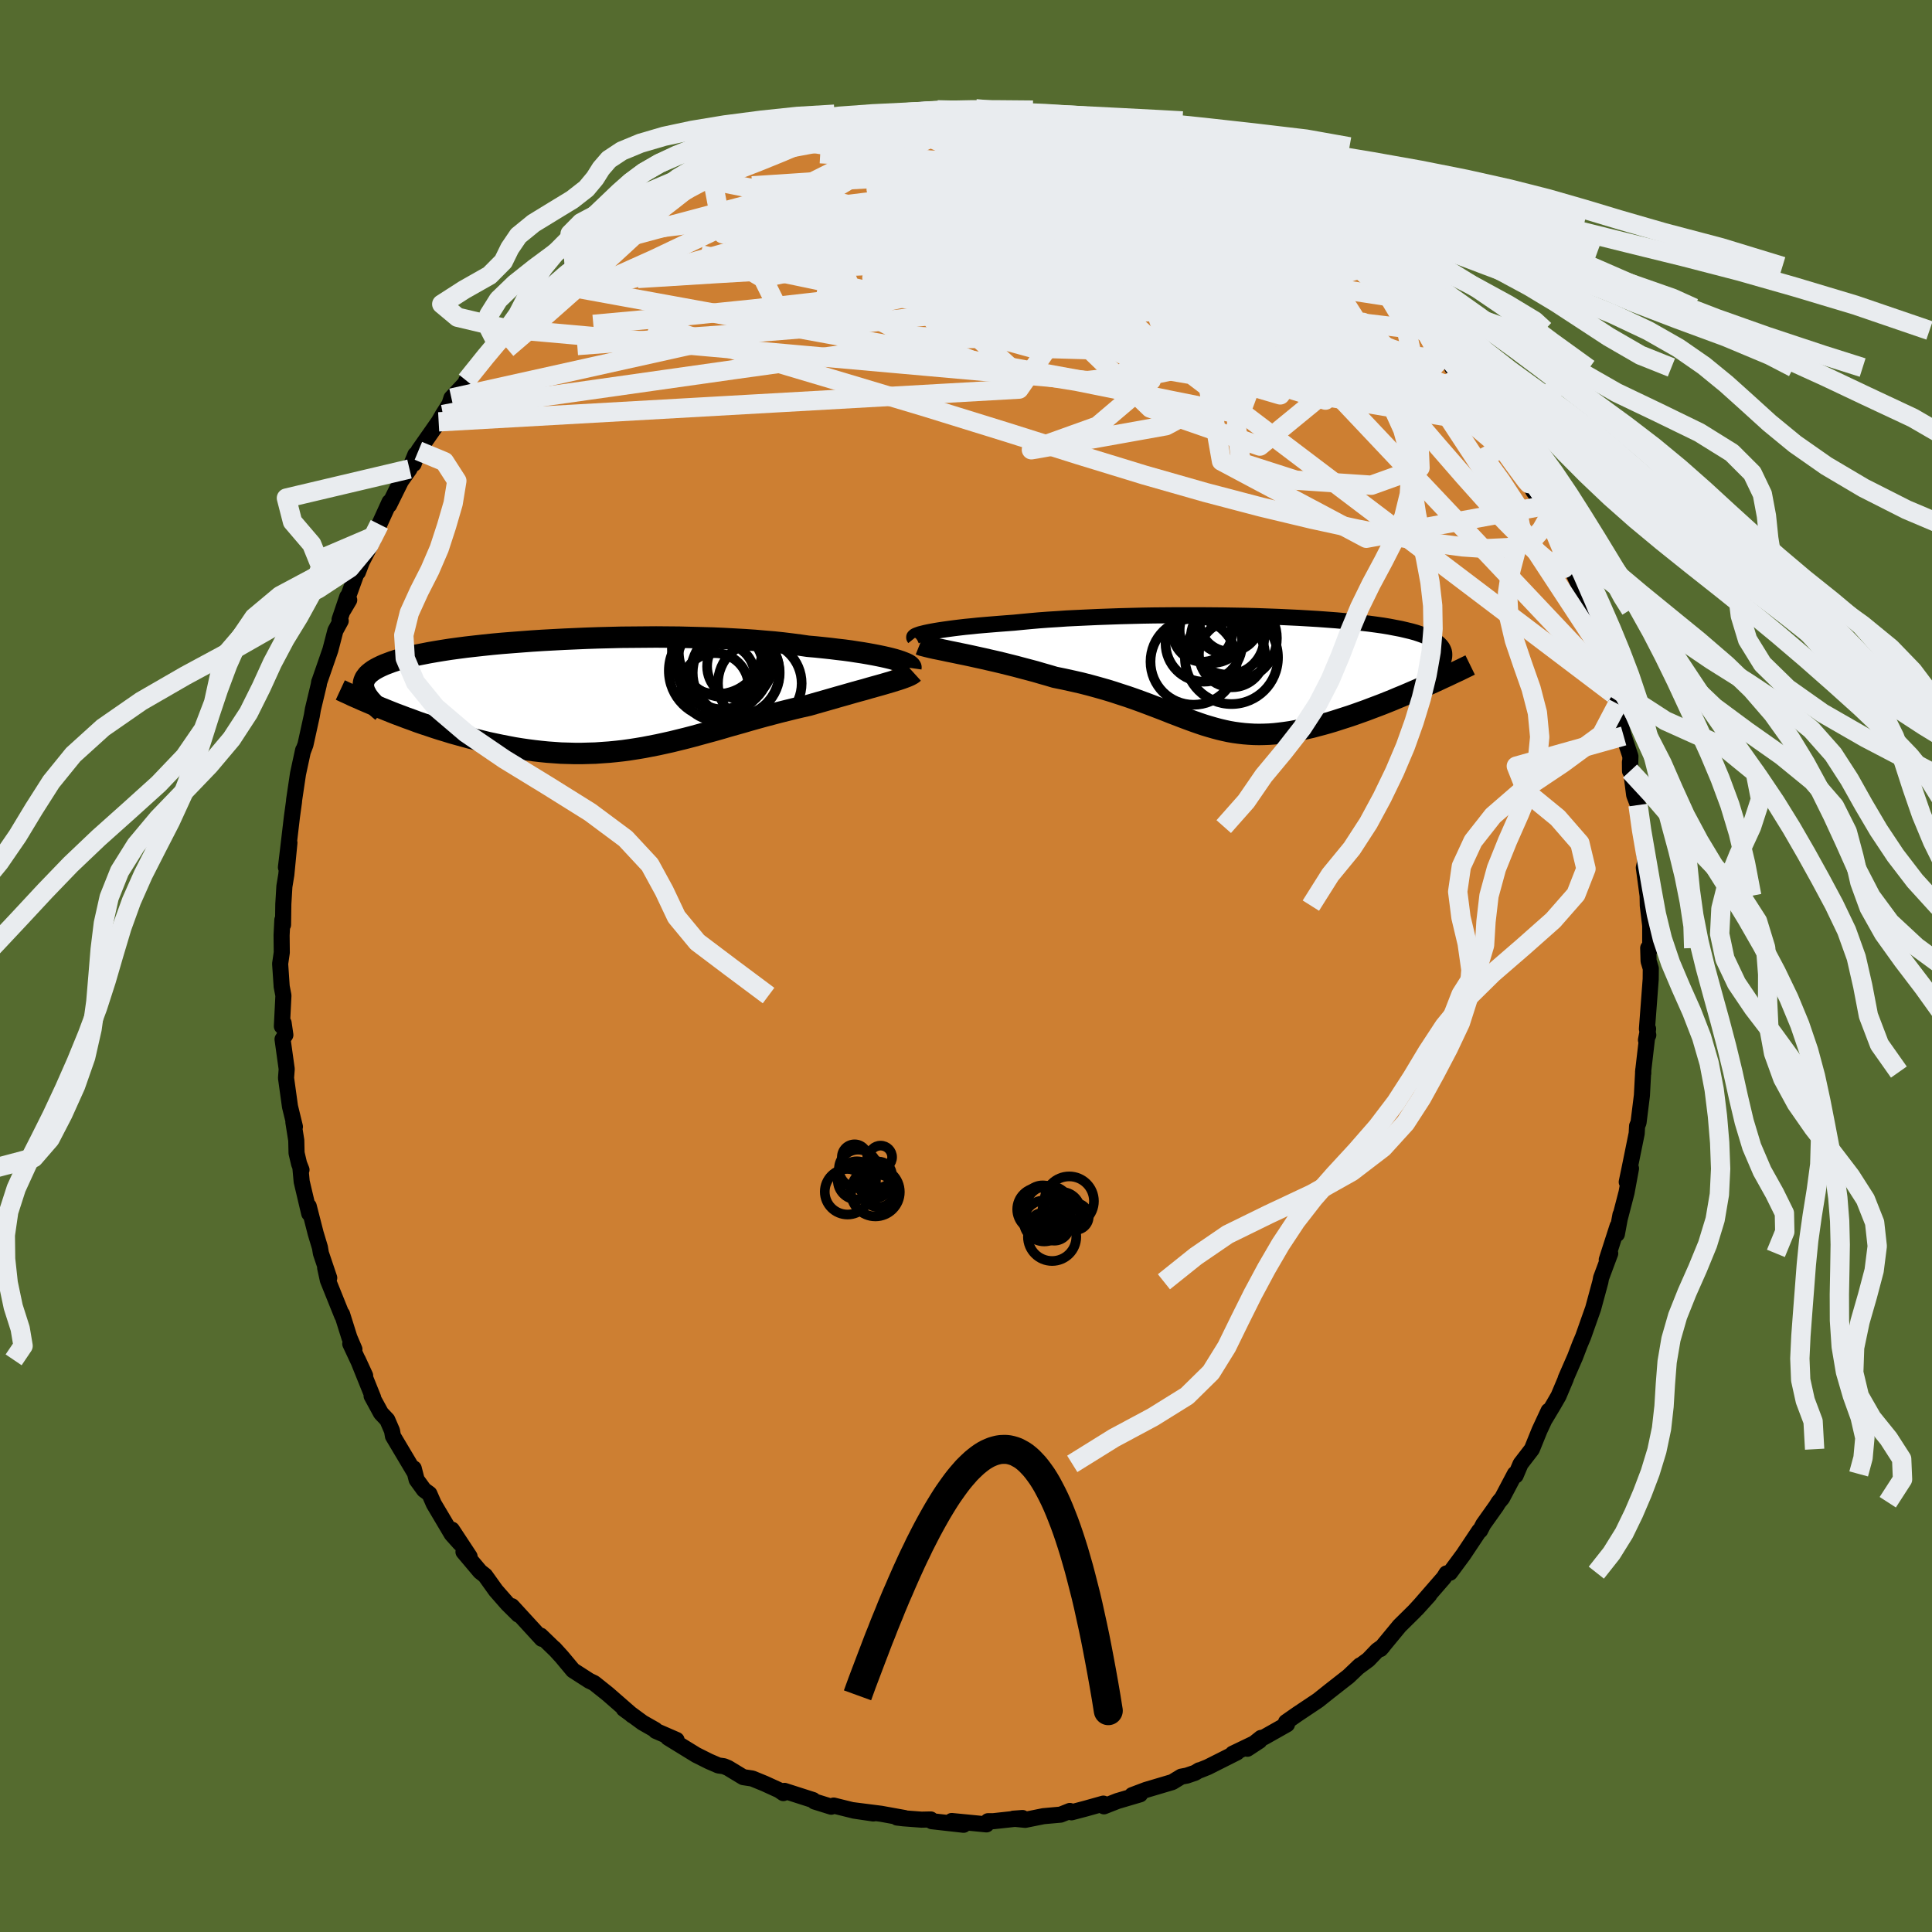 <svg xmlns="http://www.w3.org/2000/svg" width="500" height="500" viewBox="-100 -100 200 200"><defs><clipPath id="c"><path d="m31.95-3.67-.37-.1-.41-.1-.44-.1-.48-.1-.51-.1-.55-.1-.58-.1-.6-.09-.64-.1-.67-.09-.7-.08-.73-.09-.75-.08-.78-.08-.8-.07-.82-.12-.85-.11-.9-.11-.94-.1-.97-.08-1.02-.09-1.04-.07-1.07-.06-1.1-.06-1.13-.05-1.14-.03-1.17-.03-1.17-.03L8.43-6l-1.2-.01-1.2.01-1.2.01-1.21.01-1.2.03-1.19.03-1.18.04-1.17.05-1.15.05-1.13.06-1.12.06-1.09.07-1.06.08-1.04.08-1.01.08-.98.09-.95.1-.91.1-.88.1-.84.11-.81.11-.77.12-.73.12-.69.12-.66.13-.62.12-.58.13-.54.14-.51.13-.47.14-.43.14-.4.15-.37.14-.34.15-.31.15-.28.15-.25.15-.22.16-.2.16-.17.16-.13.17-.12.16-.08.17-.07.18-.03.17-.02.18.01.18.04.19.05.18.08.19 2.16 1.85.52.21.53.21.54.2.55.21.56.2.56.21.58.2.58.19.59.2.59.19.6.18.61.19.61.17.62.17.62.17.64.16.64.16.65.16.66.14.67.14.67.13.68.13.68.11.69.1.69.09.7.08.7.07.7.05.7.05.71.02.71.02h.71l.71-.02.71-.02.71-.05.72-.05.71-.07.72-.08.72-.1.71-.11.72-.12.72-.14.72-.14.73-.16.72-.16.73-.18.73-.18.73-.19.73-.2.73-.2.74-.2.74-.21.74-.22.75-.21.75-.21.75-.22.75-.21.76-.21.76-.2.76-.2.76-.19.77-.19.76-.18.76-.17.62-.18.6-.17.6-.17.59-.17.59-.17.57-.16.56-.16.56-.16.54-.15.52-.14.51-.15.5-.14.47-.13.46-.13.44-.13"/></clipPath><clipPath id="b"><path d="m-33.17-4.23.36-.07.39-.07.43-.07.47-.07.5-.07.53-.07.57-.07.6-.07.63-.06.66-.07.7-.06.72-.06.74-.06.78-.06.8-.06.81-.08.85-.08.9-.08.94-.07.97-.06 1.01-.07 1.05-.05 1.07-.05 1.1-.05 1.12-.04 1.14-.04 1.17-.03 1.17-.03 1.19-.02 1.19-.01 1.2-.01h2.39l1.2.01 1.18.01 1.18.02 1.16.02 1.14.03 1.12.04 1.1.04 1.08.05 1.06.05 1.02.06.99.06.96.07.93.07.89.08.86.08.82.09.78.09.74.1.71.1.66.11.62.12.58.11.55.13.5.12.47.13.42.14.39.14.36.14.32.15.28.16.26.15.22.16.2.17.16.17.13.17.1.18.08.19.04.19.01.19-.01.2-.04.2-.07.21-.09.21-.12.22-.15.22-.16.23-1.48 1.82-.52.23-.53.23-.53.23-.54.23-.54.22-.54.23-.55.22-.55.22-.55.21-.56.21-.55.21-.56.2-.56.2-.55.19-.56.18-.56.18-.56.18-.57.17-.57.16-.57.15-.56.15-.57.13-.56.12-.56.11-.55.1-.55.08-.55.07-.54.06-.54.04-.53.02-.53.01-.52-.01-.53-.03-.51-.04-.52-.06-.51-.07-.52-.09-.51-.11-.51-.12-.52-.14-.52-.15-.53-.16-.53-.18L-5.7 5l-.55-.2-.56-.21-.57-.22-.58-.22-.6-.24-.62-.24-.63-.24-.66-.25-.67-.25-.69-.25-.72-.25-.74-.24-.76-.25-.79-.24-.81-.23-.84-.23-.86-.22-.88-.2-.91-.2-.93-.19-.67-.2-.67-.19-.68-.2-.68-.18-.68-.18-.67-.18-.68-.17-.68-.17-.67-.16-.66-.15-.65-.15-.64-.14-.63-.14-.61-.13-.59-.12"/></clipPath><filter id="a"><feTurbulence baseFrequency=".05" numOctaves="3" result="noise" type="noise"/><feDisplacementMap in="SourceGraphic" in2="noise" scale="2"/></filter></defs><rect width="100%" height="100%" x="-100" y="-100" fill="#556B2F"/><path fill="#CD7F32" stroke="#000" stroke-linejoin="round" stroke-width="1.667" d="m70.66-.51.23.77-.01 1.1-.39 5.16.14.63-.24.51.22-1.15-.52 4.47.02.12v-.35l-.14 2.65-.35 2.81-.15.36-.04.76-.74 3.64-.29 1.39.44-1.4-.46 2.49-.68 2.62.05-.32-.37 2 .07-.82-1.12 3.48.36-.66-.95 2.55-.07.39-.75 2.77-.26.73-.77 2.18-.33.78-.51 1.33-.97 2.22.02.01-.76 1.8-.53.92-.85 1.42.35-.8-.94 2.02-.79 1.95-1.17 1.52-.51 1.2-.08-.16-1.32 2.5-.36.43-.24.39-1.35 1.9-.33.64-.09.03-1.64 2.46-1.39 1.88-.01-.01-.35.08-.28.45-2.8 3.22 1.3-1.44-1.54 1.68-1.54 1.52-1.98 2.4.24-.27-.57.41-.92.96-1.11.82.25-.23-1.2 1.14-1.93 1.51-1.19.95-.13.09-2.05 1.37-1.16.81.1.23-2.39 1.35-.3.06-1.41 1.12 1.25-.82-2.77 1.33.44-.13-3.02 1.52-.82.33h-.07l-.43.26-.85.29-.58.11-.92.56-2.73.81-1.43.54.82-.08-2.34.69-1.4.55-.06-.28-1.82.51-1.48.39-.17-.14-.95.38-1.78.16-1.89.38-1.23-.12.95-.07-3.03.33h-.54l-.16.33-3.6-.35 1.23.39-3.29-.37-.11-.18-.96.02-1.87-.14-.66-.08.78.05-2.44-.44-2.91-.37 2.12.34-1.97-.29-2.14-.53-.25.12-1.73-.54-.15-.15-2.96-.95-.12.23-.44-.3-1.51-.69-1.27-.52-.93-.14-1.57-.95-.43-.18-.57-.08-.97-.42-1.34-.67-2.91-1.79.89.24-2.16-.94-.06-.11-1.3-.74-1.95-1.43.19.07.69.6-1.79-1.56-.72-.63-1.44-1.15-.5-.24-1.68-1.08-1.16-1.39-.79-.87.12.14-1.52-1.47.12.33-3.1-3.38.68.88-1.14-1.13-1.2-1.37-1.11-1.55-.52-.41-1.72-2.04.63.48-1.83-2.78.84 1.42-.86-.96-1.85-3.12-.46-1.05-.56-.41-.76-1.05-.3-1.17.11.46-2.26-3.8-.1-.56-.49-1.13-.65-.69-.97-1.78.16.18-1.58-3.92.75 1.63-1.54-3.29.43.57-.52-1.22-.76-2.42.01.16-1.48-3.68-.28-1.28.42 1.05-.86-2.55-.1-.6-.44-1.46-.72-2.81.05.75-.78-3.3-.13-1.42.11.2-.25-.63-.26-1.11-.03-1.31-.3-1.89.16.48-.51-2.09-.41-2.96.07-.92-.43-3.09.29-.44-.18-1.24-.18.34.16-3.18-.18-.93L-71-.23l.17-1.17-.02-1.78.08-1.59.07.5.03-2.14.11-1.83.2-1.22.32-3.3-.36 2.55.25-2.09.37-3.14.21-1.53.02-.24.4-2.69.53-2.45-.01.1.25-.66.66-3 .11-.66.61-2.55.04-.28.03-.06 1.13-3.26.52-2 .55-1.01-.12-.13.8-2.36.2.33-.62 1.05 1.57-4.34-.05.41.41-1.07 1.17-2.27-.06-.32.7-1.29 1.05-2.31-.04.31 1.23-2.49.88-1.24.61-1.49-.18.96.49-1.35 2.1-3 .44-.76.68-1.07.2-.63 1.46-1.56.08-.25 1.14-1.65 1.05-1.05.96-1.17 1.01-1.49.01-.06 1.23-1.15.36-.19.84-.97.71-.74.97-1.21.68-.34 1.45-1.11.74-1.02 1.78-1.29 1.06-1.17-.46.59 1.77-1.34.25.11.66-.7.52-.65 1.79-1.17 1.81-.79 1.31-1.09-.25.16-.54.26 3.33-1.73-.13-.12 1.31-.47 2.59-1.27-1.35.42 2.24-.91.97-.42 1.62-.58 2.31-.56-1.45.43 1.91-.84 1.2-.17.4-.4.53.04 2.5-.57 1.82-.35 1.07-.41 1.11-.28.3.01-.12.01 2.27-.18 1.17.01.72-.49 1.12.2.49-.17 2.87.05 1.1-.16.95.25-.32-.11.72-.02 2.14.02-.1.4 1.89-.15 3.22.71-1.3-.3 2.89.33.94.12-.42.01.74.36 2.01.56 1.62.35.51.01 1.37.4 1.85.77.33.23 1.01.15.24.27.62-.07 2.64 1.48 1 .59-.31-.08 1.8.41 1.78 1.16.81.25.88.78.23-.13 1.29.9 1.36.92-.01.39.02-.1 2.17 1.34.3.18 1.16.87 1.02.81 1.32 1.05 1.07 1.21.5.19 3.28 2.78-1.52-.97 1.34 1.17h.1l1.1 1.13 2.25 2.33.33.32-.67-.36 3.01 3.37.49.63-.34-.12.1-.3 2.68 3.64-.4-.45 1.46 2.26-.21-.5 1.84 2.57.27.76.78 1.57-1.01-1.72 2.1 3.01.75 1.88 1.12 1.6.61 1.63-.12-.57v.22l.87 1.79.49 1.13 1.45 3.26.33.73.32.66.01.89 1.16 3.01-.41-2.02 1.39 4.47-.32-.4.19-.07 1.25 4.75.51 1.2-.46-1.88.38 1.7.37 2.39.25.93.7 2.11-.04 1.52-.01-.93.44 3.42.4 1.03.06 1.27.16.96.41 2.46.11 1.18-.14.61.39 2.91.02 1.02.23 1.89.02.22v2.37l-.21-.09.04 1.35.23.77" filter="url(#a)"/><path fill="#fff" d="m-33.17-4.23.36-.07.39-.07.43-.07.47-.07.5-.07.53-.07.57-.07.6-.07.63-.06.66-.07.7-.06.72-.06.74-.06.78-.06.8-.06.81-.08.85-.08.9-.08.94-.07.97-.06 1.01-.07 1.05-.05 1.07-.05 1.1-.05 1.12-.04 1.14-.04 1.17-.03 1.17-.03 1.19-.02 1.19-.01 1.2-.01h2.39l1.2.01 1.18.01 1.18.02 1.16.02 1.14.03 1.12.04 1.1.04 1.08.05 1.06.05 1.02.06.99.06.96.07.93.07.89.08.86.08.82.09.78.09.74.1.71.1.66.11.62.12.58.11.55.13.5.12.47.13.42.14.39.14.36.14.32.15.28.16.26.15.22.16.2.17.16.17.13.17.1.18.08.19.04.19.01.19-.01.2-.04.2-.07.21-.09.21-.12.22-.15.22-.16.23-1.48 1.82-.52.23-.53.23-.53.23-.54.23-.54.22-.54.23-.55.22-.55.22-.55.21-.56.21-.55.21-.56.2-.56.2-.55.19-.56.18-.56.18-.56.18-.57.17-.57.16-.57.15-.56.15-.57.13-.56.12-.56.11-.55.1-.55.08-.55.07-.54.06-.54.04-.53.02-.53.01-.52-.01-.53-.03-.51-.04-.52-.06-.51-.07-.52-.09-.51-.11-.51-.12-.52-.14-.52-.15-.53-.16-.53-.18L-5.7 5l-.55-.2-.56-.21-.57-.22-.58-.22-.6-.24-.62-.24-.63-.24-.66-.25-.67-.25-.69-.25-.72-.25-.74-.24-.76-.25-.79-.24-.81-.23-.84-.23-.86-.22-.88-.2-.91-.2-.93-.19-.67-.2-.67-.19-.68-.2-.68-.18-.68-.18-.67-.18-.68-.17-.68-.17-.67-.16-.66-.15-.65-.15-.64-.14-.63-.14-.61-.13-.59-.12" filter="url(#a)" transform="translate(29.26 -30.32)"/><path fill="#fff" d="m31.95-3.67-.37-.1-.41-.1-.44-.1-.48-.1-.51-.1-.55-.1-.58-.1-.6-.09-.64-.1-.67-.09-.7-.08-.73-.09-.75-.08-.78-.08-.8-.07-.82-.12-.85-.11-.9-.11-.94-.1-.97-.08-1.02-.09-1.04-.07-1.07-.06-1.1-.06-1.13-.05-1.14-.03-1.17-.03-1.17-.03L8.43-6l-1.2-.01-1.2.01-1.2.01-1.21.01-1.2.03-1.19.03-1.18.04-1.17.05-1.15.05-1.13.06-1.12.06-1.09.07-1.06.08-1.04.08-1.01.08-.98.09-.95.1-.91.1-.88.1-.84.11-.81.11-.77.12-.73.12-.69.12-.66.13-.62.12-.58.13-.54.14-.51.13-.47.14-.43.14-.4.15-.37.14-.34.15-.31.15-.28.15-.25.15-.22.16-.2.16-.17.16-.13.17-.12.16-.08.17-.07.18-.03.17-.02.18.01.18.04.19.05.18.08.19 2.16 1.85.52.21.53.21.54.2.55.21.56.2.56.21.58.2.58.19.59.2.59.19.6.18.61.19.61.17.62.17.62.17.64.16.64.16.65.16.66.14.67.14.67.13.68.13.68.11.69.1.69.09.7.08.7.07.7.05.7.05.71.02.71.02h.71l.71-.02.71-.02.71-.05.72-.05.71-.07.72-.08.72-.1.71-.11.72-.12.72-.14.72-.14.73-.16.72-.16.73-.18.73-.18.73-.19.73-.2.73-.2.74-.2.74-.21.74-.22.75-.21.75-.21.75-.22.75-.21.76-.21.76-.2.76-.2.76-.19.77-.19.76-.18.76-.17.62-.18.6-.17.6-.17.59-.17.59-.17.57-.16.56-.16.56-.16.54-.15.52-.14.51-.15.5-.14.47-.13.46-.13.44-.13" filter="url(#a)" transform="translate(-39.31 -28.05)"/><g fill="none" stroke="#000" transform="translate(29.26 -30.32)"><path stroke-linejoin="round" stroke-width="1.667" d="m-34.58-3.63-.04-.05v-.05l.04-.05.08-.06.13-.06.16-.06.2-.07.24-.06.28-.07.32-.07.36-.07.39-.07.43-.07.47-.07.5-.07.53-.07.57-.07.6-.07.63-.06.66-.07.7-.06.72-.06.74-.06.78-.06.8-.06.81-.08.85-.08.9-.08.94-.07.97-.06 1.01-.07 1.05-.05 1.07-.05 1.1-.05 1.12-.04 1.14-.04 1.17-.03 1.17-.03 1.19-.02 1.19-.01 1.2-.01h2.39l1.2.01 1.18.01 1.18.02 1.16.02 1.14.03 1.12.04 1.1.04 1.08.05 1.06.05 1.02.06.99.06.96.07.93.07.89.08.86.08.82.09.78.09.74.1.71.1.66.11.62.12.58.11.55.13.5.12.47.13.42.14.39.14.36.14.32.15.28.16.26.15.22.16.2.17.16.17.13.17.1.18.08.19.04.19.01.19-.01.2-.04.2-.07.21-.09.21-.12.22-.15.22-.16.23-.19.23-.22.24-.23.24-.26.24-.27.25-.3.26-.31.26-.33.26-.35.26-.37.27" filter="url(#a)"/><path stroke-linejoin="round" stroke-width="2.222" d="m-34.05-2.97.2.08.27.07.31.08.37.09.4.09.45.09.49.1.51.11.55.11.57.12.59.12.61.13.63.14.64.14.65.15.66.15.67.16.68.17.68.17.67.18.68.18.68.18.68.2.67.19.67.2.93.19.91.2.88.2.86.22.84.23.81.23.79.24.76.25.74.24.72.25.69.25.67.25.66.25.63.24.62.24.6.24.58.22.57.22.56.21.55.2.54.19.53.18.53.16.52.15.52.14.51.12.51.11.52.09.51.07.52.06.51.04.53.03.52.01.53-.01.53-.02.54-.04.54-.06.55-.07.55-.08.55-.1.56-.11.56-.12.57-.13.56-.15.57-.15.57-.16.57-.17.56-.18.56-.18.56-.18.55-.19.56-.2.56-.2.55-.21.56-.21.55-.21.55-.22.55-.22.54-.23.54-.22.54-.23.53-.23.53-.23.52-.23.51-.23.51-.23.5-.23.49-.23.48-.22.48-.23.47-.22.46-.22.45-.22.45-.22" filter="url(#a)"/><circle cx="-3.75" cy="-4.444" r="3.394" clip-path="url(#b)" filter="url(#a)"/><circle cx="-1.78" cy="-1.614" r="4.818" clip-path="url(#b)" filter="url(#a)"/><circle cx="-5.7" cy="-1.184" r="4.46" clip-path="url(#b)" filter="url(#a)"/><circle cx="-2.19" cy="-3.639" r="3.8" clip-path="url(#b)" filter="url(#a)"/><circle cx="-1.73" cy="-1.949" r="3.418" clip-path="url(#b)" filter="url(#a)"/><circle cx="-4.785" cy="-4.264" r="3.088" clip-path="url(#b)" filter="url(#a)"/><circle cx="-1.96" cy="-5.369" r="3.136" clip-path="url(#b)" filter="url(#a)"/><circle cx="-2.4" cy="-5.119" r="3.08" clip-path="url(#b)" filter="url(#a)"/><circle cx="-1.42" cy="-3.619" r="4.344" clip-path="url(#b)" filter="url(#a)"/><circle cx="-4.635" cy="-3.079" r="3.968" clip-path="url(#b)" filter="url(#a)"/></g><g fill="none" stroke="#000" transform="translate(-39.31 -28.05)"><path stroke-linejoin="round" stroke-width="2.222" d="m33.6-2.8.01-.07-.04-.07-.07-.08-.1-.08-.15-.09-.19-.09-.22-.09-.26-.1-.3-.1-.33-.1-.37-.1-.41-.1-.44-.1-.48-.1-.51-.1-.55-.1-.58-.1-.6-.09-.64-.1-.67-.09-.7-.08-.73-.09-.75-.08-.78-.08-.8-.07-.82-.12-.85-.11-.9-.11-.94-.1-.97-.08-1.02-.09-1.04-.07-1.07-.06-1.1-.06-1.13-.05-1.14-.03-1.17-.03-1.17-.03L8.43-6l-1.2-.01-1.2.01-1.2.01-1.21.01-1.2.03-1.19.03-1.18.04-1.17.05-1.15.05-1.13.06-1.12.06-1.09.07-1.06.08-1.04.08-1.01.08-.98.09-.95.1-.91.1-.88.1-.84.11-.81.11-.77.12-.73.12-.69.12-.66.13-.62.12-.58.13-.54.14-.51.13-.47.14-.43.14-.4.15-.37.14-.34.15-.31.15-.28.15-.25.15-.22.16-.2.16-.17.16-.13.17-.12.16-.08.17-.07.18-.03.17-.02.18.01.18.04.19.05.18.08.19.1.19.11.2.14.19.15.2.18.2.19.21.2.21.22.21.24.21.25.21" filter="url(#a)"/><path stroke-linejoin="round" stroke-width="2.222" d="m33.89-2.31-.11.1-.15.09-.19.1-.23.1-.26.1-.3.11-.33.11-.36.11-.38.12-.41.12-.44.13-.46.13-.47.13-.5.14-.51.15-.52.14-.54.15-.56.16-.56.16-.57.16-.59.17-.59.17-.6.17-.6.17-.62.18-.76.17-.76.18-.77.19-.76.19-.76.2-.76.2-.76.21-.75.21-.75.22-.75.21-.75.21-.74.22-.74.21-.74.2-.73.2-.73.2-.73.19-.73.18-.73.18-.72.16-.73.16-.72.14-.72.14-.72.12-.71.11-.72.1-.72.08-.71.07-.72.05-.71.05-.71.02-.71.02h-.71l-.71-.02-.71-.02-.7-.05-.7-.05-.7-.07-.7-.08-.69-.09-.69-.1-.68-.11-.68-.13-.67-.13-.67-.14-.66-.14-.65-.16-.64-.16-.64-.16-.62-.17-.62-.17-.61-.17-.61-.19-.6-.18-.59-.19-.59-.2-.58-.19-.58-.2-.56-.21-.56-.2-.55-.21-.54-.2-.53-.21-.52-.21-.52-.21-.5-.21-.5-.21-.49-.21-.47-.2-.47-.21-.46-.2-.44-.21-.44-.2-.43-.2" filter="url(#a)"/><circle cx="15.866" cy="-2.972" r="3.356" clip-path="url(#c)" filter="url(#a)"/><circle cx="13.336" cy="-.872" r="3.468" clip-path="url(#c)" filter="url(#a)"/><circle cx="17.966" cy="-1.212" r="4.332" clip-path="url(#c)" filter="url(#a)"/><circle cx="14.031" cy="-1.937" r="3.416" clip-path="url(#c)" filter="url(#a)"/><circle cx="13.456" cy="-2.517" r="4.91" clip-path="url(#c)" filter="url(#a)"/><circle cx="15.521" cy="-2.307" r="4.502" clip-path="url(#c)" filter="url(#a)"/><circle cx="15.421" cy="-2.367" r="4.57" clip-path="url(#c)" filter="url(#a)"/><circle cx="13.551" cy="-4.787" r="4.686" clip-path="url(#c)" filter="url(#a)"/><circle cx="14.281" cy="-4.492" r="4.704" clip-path="url(#c)" filter="url(#a)"/><circle cx="14.196" cy="-3.127" r="4.832" clip-path="url(#c)" filter="url(#a)"/></g><g fill="none" stroke="#E9ECEF" stroke-linejoin="round" stroke-width="2"><path d="m28.84-80.89.66.35.42.4.22.43-.01.46-.3.47-.59.46-.88.46-1.15.47-1.45.49-1.77.53-2.12.55-2.54.58-2.98.58-3.47.55-3.96.48-4.47.39-4.97.3-5.48.24-6.01.27-6.61.33-7.31.43-8.05.5m42.2-16.77 1.89.27.67.25.11.33-.17.46-.41.57-.74.66-1.16.74-1.66.83-2.22.91-2.83.99-3.46 1.12-4.11 1.28-4.77 1.47-5.45 1.67-6.16 1.83-6.9 1.94-7.64 2.07" filter="url(#a)"/><path d="m16-86.21.69.15.78.33.5.35.11.31-.28.28-.59.29-.91.31-1.27.35-1.7.35-2.21.35-2.76.33-3.36.33-3.97.31-4.64.31-5.37.3-6.13.34-7.03.46M4.51-88.6l.66.27 1.48.24 1.61.24 1.48.23 1.3.21 1.09.2.88.19.68.18.47.13.22.05-.09-.03-.43-.14-.85-.21-1.62-.33m17.45 6.48.62.35.3.43v.48l-.32.54-.69.58-1.07.58-1.45.6-1.82.63-2.21.69-2.65.76-3.14.84-3.67.91-4.24.96-4.84.97-5.47.96-6.11.91-6.76.86-7.38.83-7.97.81-8.55.78" filter="url(#a)"/><path d="m47.84-65.47.25.62.62 1.07.22.78-.16.56-.44.47-.7.45-.99.39-1.33.29-1.71.16-2.12.02-2.53-.12-2.95-.26-3.37-.39-3.79-.49-4.22-.61-4.68-.79-5.16-1-5.65-1.24L2.95-67l-6.74-1.54-7.36-1.57-7.93-1.65-8.39-1.87m56.31-7.26.8.39.85.54.92.63.99.72 1 .76 1 .78 1.03.79 1.04.78 1.05.79 1.03.78.97.75.89.71.77.62.61.5.41.35.17.15-.09-.08-.37-.29-.62-.51-.87-.71-1.14-.92-1.43-1.15-1.8-1.41" filter="url(#a)"/><path d="m47.51-65.79.18.3.38.65.4.73.17.54-.11.32-.35.18-.59.06-.85-.09-1.16-.28-1.52-.5-1.93-.76-2.36-1.05-2.82-1.32-3.25-1.6-3.65-1.86-4.01-2.11L21.63-75l-4.87-2.81-5.49-3.25-6.42-3.64M-25.13-83l1.87-.72 1.73-.55 1.69-.44 1.62-.36 1.58-.32 1.61-.31 1.67-.31 1.77-.31 1.84-.31 1.88-.3 1.82-.29 1.66-.26 1.44-.23 1.16-.2.91-.16.69-.16.51-.14.37-.11.25-.07.19-.05m18.6 3.57.47.2.57.19.64.25.67.32.6.32.42.28.18.19-.12.09-.46-.02-.9-.13-1.41-.28-1.96-.43-2.5-.59-3-.75-3.47-.91-3.81-1.05" filter="url(#a)"/><path d="m-38.2-74.62 1.53-.82 1.72-.47 2.3-.44 2.98-.46 3.6-.45 4.06-.38 4.37-.3 4.63-.21 4.91-.16 5.22-.16 5.51-.15 5.74-.12 5.89-.05 6.01.05 6.3.21m-31.85-9.64.93-.2 1.37.1 1.77.25 2 .38 2.06.48 2.07.56 2.1.63 2.2.7 2.33.75 2.46.8 2.54.83 2.57.86 2.51.85 2.37.82 2.17.74 1.95.66 1.76.56 1.6.49 1.45.42 1.32.4m-37.2-11.54 2.25.05 1.69.12 1.48.2 1.51.26 1.68.3 1.87.35 1.99.38 2.01.39 1.91.35 1.69.3 1.39.22 1.1.18.86.19.65.18m-37.12-.31-.31.03.75-.28 1.02-.32 1.13-.32 1.21-.31 1.24-.3 1.14-.28.92-.22.62-.13.3-.05-.01.05-.27.12-.52.18-.79.26-1.08.32-1.41.41-1.81.49-2.51.62" filter="url(#a)"/><path d="m-35-77.2 1.6-.96 1.2-.69.7-.4.35-.16.15.02.02.16-.16.33-.44.57-.8.84-1.21 1.17-1.67 1.55-2.16 1.98-2.71 2.46-3.37 2.98-4.01 3.44M16.51-86.2l1.29.45.97.41.6.3.33.24.14.25-.01.26-.2.28-.47.27-.79.23-1.17.18-1.62.15-2.09.11-2.6.05-3.08-.02-3.55-.07-4.02-.13-4.5-.22-5.04-.3-5.79-.33m-2.44-1.79.93-.21.91-.25 1.11-.27 1.2-.28 1.08-.25.78-.18.42-.08.07.03-.22.13-.52.22-.89.32-1.36.44-1.95.6-2.52.77-2.85.85" filter="url(#a)"/><path d="m-35-77.2 1.64-.99 1.34-.79.93-.58.67-.42.57-.33.52-.26.41-.18.25-.05v.11l-.29.29-.61.51-.98.77-1.43 1.1-2.01 1.48-2.64 1.87-3.23 2.16m19.56-12.4 1.24-.31.67-.22.73-.26.8-.26.82-.24.8-.2.7-.14.48-.07.14.03-.25.17-.67.32-1.05.47-1.45.63-1.86.79-2.34.95-2.78 1.08-2.97 1.07m23.85-7.36 1.07-.1 1.36-.04H.02l.61.03.28.05.07.07-.11.12-.35.16-.71.22-1.26.28-1.91.32-2.62.34-3.22.36-3.8.38m43.53 6.41.59.24.94.62.94.7.88.67.84.61.82.57.74.52.62.43.42.33.19.17h-.1l-.4-.24-.75-.52-1.18-.91-1.8-1.39M55.8-54.73l.32.78.33.68.43.75.53.92.5.89.32.61.03.16-.28-.32-.56-.75-.8-1.09-1.01-1.41-1.3-1.86-1.79-2.62-2.39-3.6" filter="url(#a)"/><path d="m-10.01-87.74.94-.09 1.06.13 1.47.28 1.87.38 2.18.47 2.4.57 2.59.67 2.75.77 2.87.85 2.9.91 2.9.96 2.87.97 2.86.99 2.86.99 2.89.99 2.89 1.01 2.88 1.03 2.79 1.05 2.57.95 2.11.71" filter="url(#a)"/><path d="m-20.3-84.91 1.34-.31.97-.22 1.22-.29 1.49-.32 1.69-.32 1.84-.32 1.91-.32 1.84-.32 1.67-.3 1.41-.26 1.17-.21.99-.15.87-.12.7-.1.34-.08-.4-.05M60.42-46l-.18-.23-.26.35-.41.72-.71.8-1.12.66-1.6.39-2.11.1-2.62-.18-3.13-.41-3.65-.63-4.17-.81-4.69-1.02-5.23-1.25-5.75-1.51-6.31-1.8-6.89-2.11-7.51-2.37-8.17-2.53-8.85-2.65-9.56-2.84-10.22-3.17" filter="url(#a)"/><path d="m-6.45-88.18.84-.05.49.03.24.21-.02.38-.42.57-.99.78-1.68 1.02-2.39 1.28-3.06 1.56-3.69 1.85-4.32 2.15-5 2.46-5.78 2.75-6.66 2.99" filter="url(#a)"/><path d="m-26.37-82.15 1.57-.76 1.19-.45 1.52-.44 1.82-.44 1.95-.42 1.97-.37 1.94-.35 1.94-.32 1.94-.32 1.98-.32 2.01-.32 2-.31 1.92-.29 1.73-.26 1.41-.22 1.05-.19.69-.18.39-.18.18-.18m27.7 8.61.62.27 1.04.73 1.09.85 1.08.86 1.12.86 1.14.86 1.14.84 1.07.8.95.74.77.6.49.38.06.04-.43-.38-.99-.88" filter="url(#a)"/><path d="m32.05-79.09.76.68.21.48.03.49-.13.55-.35.64-.63.7-.94.75-1.3.78-1.7.79-2.16.77-2.66.75-3.18.72-3.71.71-4.21.71-4.69.73-5.17.74-5.67.74-6.2.7-6.75.64-7.31.59-7.94.55-8.59.65" filter="url(#a)"/><path d="m1.65-88.6 1.12.09 1.51.29 1.77.47 2.01.58 2.12.65 2.14.71 2.12.75 2.08.8 2.08.84 2.1.89 2.13.91 2.12.91 2.05.86 1.89.78 1.65.66 1.39.52 1.13.39.89.28.76.26M60.3-46.35l.71 1.56.59 1.43.38 1.14.11.73-.17.33-.42-.01-.65-.34-.88-.63-1.12-.96-1.37-1.28-1.65-1.66-1.96-2.07-2.29-2.56-2.67-3.07-3.08-3.59-3.51-4.08-3.95-4.56-4.32-5.07-4.57-5.61" filter="url(#a)"/><path d="m59.81-47.63-18.37 3.35-14.99-7.98-1.49-8.4 2.22-6.47 1.03-4.1-.52-2.16-1.05-1.01-.68-.47h.28l1.5.7 2.38 1.42 2.19 1.6.55.85-2.1-.47-4.55-1.4-5.62-1.03-4.96.58-3.58 1.98-3.55 1.06-5.75-2.69-3.25-5.42 29.34-3.2" filter="url(#a)"/><path d="m2.37-88.62 17.77 8.47 11.07 7.4 1.99 2.13-1.66-.19-2.71-.53-3.34-.42-3.57-.19-3.26.12-3.02.32-3.62.14-5.22-.39-7.09-.9-8.06-.97-6.97-.53-3.27.12 2.45.49 8.04.41 9.9-.15 4.75-1.19-5.91-2.59-9.74-3.75 17.32-7.12" filter="url(#a)"/><path d="m21.07-84.65 17.72 23.97-8.37 6.86-11.34-3.93-7.22-6.97-5.65-6.26-5.37-4.58-3.39-2.95.57-1.64 4.57-.69 6.7-.06 6.14.29 3.66.71 2.71 2.87 10.83 11.72 34.45 36.48" filter="url(#a)"/><path d="m-38.2-74.62 15.83-4.23 20.66.73 13.67.67 3.78-1.1-2.44-2-4.48-1.78-4.48-1.01-3.85-.13-2.71.79-.78 1.75 1.55 2.61 3.31 3 3.72 2.59 2.94 1.44 1.64.22.21-.31-1.74-.21-5.73-.65-15.87-2.01-29.8 3.63" filter="url(#a)"/><path d="m-27.55-81.56 36.31 7.24 17.96 9.04 6.68 5.03-.87 1.13-7.34-2.15-11.33-3.6L2.3-68.1l-8.38-2.06-3.66-1.08.56-.53 3.17-.09 4.51.61 5.43 1.49 6.08 1.92 5.18 1.26 1.22-.5-5.69-2.32-12.45-2.86-13.85-1.69-5.36.04 15.18 1.77 52.93 6.31" filter="url(#a)"/><path d="m-54.15-57.09 7.93-1.5 22.18-3.14 21.93-3.05 13.27-1.88 2.52-1.13-6.2-1.28-10.24-1.8-9.21-1.96-4.74-1.36.93-.15 5.86 1.03 8.72 1.39 8.92.68 6.99-.37 4.65-.32 2.88 1.07-.79.59-9.09-6.44-2.84-10.93" filter="url(#a)"/><path d="m-47.57-65.96 62.82 5.6 15.71-3.28-2.24-5.04-6.86-4.51-4.64-1.8-.5 1.33 3.14 3.33 6.05 4.12 8.15 4.22 8.35 3.5 5.53 1.36.13-2.02-5.99-5.04-13.83-7.11L-8.72-88" filter="url(#a)"/><path d="M67.03-28.15 21.88-62.34 8.25-73.61.43-76.62l-4.26-.32-1.91.66-1.14 1.63-1.08 2.62-.81 3.01.29 2.46 2.53 1.34 5.54.28 8.26-.17 9.3.06 8 .66 4.92 1.26 1.19 1.62-3.14 1.11-9.55-1.64-13.35-7.2 21.84-12.81" filter="url(#a)"/><path d="m35.59-76.54-7.21 19.43-23.7-4.78-7.94-7.23 4.6-4.86 7.89-2.46 5.34-1.07.71-.52-3.77-.32-6.95-.05-8 .56-6.6 1.6-3.11 2.85 1.44 3.91L-6-65.29l8.53 3.33 9.08 1.46 6.84-.75 2.05-2.38-2.94-2.68-1.81-1.38 11.07-.11 14.14-4.43" filter="url(#a)"/><path d="m-36.18-75.85 35.84-4.46 8.56.78-.87 3-2.29 3.11-.39 2.01 1.87.32 2.97-1.35 3.12-2.26 3.17-2.01 3.39-.85 3.29.53 2.35 1.45.8 1.67-.38 1.51-.23 1.43 1.17 1.64 2.25 1.83.98 1.23-2.72-.86-4.6-3.75 2.52-4.6 8.79-2.69" filter="url(#a)"/><path d="M12.37-87.12 2.02-73.55l11.94 5.84 3.98-.65-1.24-3.24-1.48-2.94-.02-1.3.72.34-.42 1.18-3.06 1.01-5.5.13-5.82-.94-3.37-1.79.6-2.17 3.8-2.01 4.8-1.24 4.37.23 4.84 2.52 7.72 5.22 11.19 6.65 10.66 4.93 11.12 9.38" filter="url(#a)"/><path d="m14.38-86.56 20.01 23.29-13.68 7.34-13.44 2.41-.5.08 6.83-2.45 5.57-4.73 1.03-5.55-1.64-4.66-1.05-2.98 1.41-1.46 3.83-.33 5.41.92 6.06 2.58 5.35 3.97 2.11 3.31-3.99-.73-7.68-5.87 14.05 2.17" filter="url(#a)"/><path d="m-54.59-56.33 60.08-3.39 8.32-11.96-2.79-8.06-4.83-3.63-5.51-.59-5.07 1.42-3.22 2.65-.6 3.06 1.93 2.72 3.8 1.96 4.83 1.37 4.9 1.37 3.85 1.81 1.62 1.89-1.46.74-4.64-1.8-6.41-4.42-2.92-4.47 12.84.97 42.58 15.63" filter="url(#a)"/><path d="m32.05-79.09-33.08 3L-13-72.91l-8.07 1.68-1.08-.64 5.33-1.95 7.49-2.03 5.95-1.56 3.31-1.15 1.4-1.01.26-1.02-.98-.83-2.7-.13-4.25 1.14-4.48 2.78-2.91 4.14-.81 4.29-.9 2.32-4.27-1.68-3.16-6.38L-.08-88.58" filter="url(#a)"/><path d="m-5.28-88.17 24.8 24.57-12.66-.37-10.21-2.81-.64-2.03 6.54-1.08 9.61-.21 9.08.42 6.7.91 4.42 1.5 3.32 2.25 3.14 2.77 2.88 2.45 1.71.96-.21-1.23-1.86-3.12-1.75-3.35 1.51-.09 8.33 9.08 16.48 25.12" filter="url(#a)"/><path d="m-26.37-82.15 1.21 6.36 8.78-1.02 6.69-1.86 6.75-1.51 6.28-.89 5.16.17 4.91 1.81 6.03 3.86 7.43 5.58 7.2 5.9 4.12 4.17-.98 1L32.66-60l-2.14-.87 6.57 1.9 12.24 2.03 3.38-2.12" filter="url(#a)"/><path d="m17.88-85.8 3.18 8.53 7.34 13.4-.4 8.1.48 3.66 5.67 1.82 7.81.52L47-51.58l-.21-4.95-4.73-7.37-6.63-7.48-5.64-4.69-2.91.5-1.5 6.62-10.6 8.82-57.55-10.49" filter="url(#a)"/><path d="m-53.27-58.79 47.94-10.64 3.25-5.72-8.68-.75-8.5.6-2.55-.06 4.62-.46 9.76.42 11.47 2.05 10.17 3.33 7.44 3.39 4.81 2.26 2.49.5-.8-1.38-6.24-3.26-12.69-4.68-15.83-4.3-9.5-2.26 18.48-8.87" filter="url(#a)"/><path d="M40.96-72.23-.36-78.6l-8.94-1.82 3.52 2.57 7.84 3.66 6.62 2.06h2.87l-.42-1.11-2.1-1.04-2.54-.28-2.27.6-1.38 1.1.17 1.01 2.08.51 3.69.02 4.19-.22 3.11-.37.62-.91-2.19-1.85-3.68-2.32-2.49-1.3 1.77.67 7.91.14-1.51-8.72" filter="url(#a)"/><path d="m-17.99-85.47 30.25 4.41 17.99 7.16 6.57 4.22-3.13.88-8.74-.36-9.42-.04-6.62.39-3.03.1-.86-.8-.78-1.77-1.8-2.11L.18-74.9l-1.17-.09.78 1.6 1.77 2.8.93 2.96.28 2.05 3.55.5 9.26-1.64 2.79-5.96-34.3-13.77m16.95-2.29 1.29.11 1.97.16 2.27.25 2.44.34 2.48.43 2.45.5 2.38.58 2.34.64 2.31.72 2.26.78 2.22.84 2.18.91 2.13.96 2.13 1.01 2.16 1.05 2.23 1.1 2.37 1.15 2.54 1.22 2.73 1.31 2.9 1.41 3.03 1.5 3.13 1.6 3.13 1.71 2.78 1.68 1.03.95" filter="url(#a)"/><path d="m-5.28-88.17 2.14-.21 2.28-.08 2.27.03 2.39.11 2.58.2 2.78.27 3.01.33 3.33.39 3.71.47 4.08.54 4.4.61 4.65.68 4.82.75 4.94.82 4.94.88 4.78.95 4.43.99 4.02 1.02 3.72 1.07 3.79 1.14 4.47 1.29 5.92 1.56 6.35 1.94" filter="url(#a)"/><path d="m-6.45-88.18 1.88-.3 2.13-.11 2.21-.01 2.19.07 2.2.15 2.23.24 2.29.32 2.38.41 2.43.49 2.46.57 2.44.64 2.4.7 2.38.78 2.4.84 2.45.9 2.51.96 2.53 1.01 2.51 1.06 2.43 1.1 2.37 1.17 2.37 1.23 2.44 1.33 2.56 1.41 2.64 1.51 2.63 1.62 2.53 1.72 2.48 1.81 2.63 1.97 3.82 2.76" filter="url(#a)"/><path d="m-8.72-88 2.77-.19 2.44-.15 2.3-.07 2.21.02 2.22.12 2.32.19 2.43.27 2.54.34 2.62.41 2.7.48 2.76.55 2.8.63 2.8.7 2.73.77 2.61.84 2.5.9 2.41.96 2.42 1.03 2.57 1.1 2.8 1.19 3.05 1.3 3.27 1.42 3.37 1.53 3.3 1.63 3.06 1.65 2.78 1.67L63.68-67l2.84 1.86 3.3 1.91 3.2 1.28" filter="url(#a)"/><path d="m-8.6-88.01 1.96-.22 1.98-.2 2.11-.11 2.15-.03 2.15.06 2.15.14 2.19.22 2.24.31 2.3.4 2.35.47 2.38.55 2.38.61 2.39.69 2.39.76 2.42.82 2.42.89 2.41.95 2.39.99 2.39 1.03 2.39 1.07 2.44 1.11 2.5 1.18 2.55 1.27 2.55 1.39 2.6 1.43" filter="url(#a)"/><path d="m-8.9-88.02 1.14-.05 2.04-.13 2.31-.12 2.39-.06 2.49.02 2.62.1 2.75.19 2.85.26 2.86.33 2.83.39 2.76.47 2.67.55 2.62.61 2.65.69 2.75.76 2.94.83 3.12.89 3.24.95 3.28 1.01 3.27 1.07 3.28 1.15 3.43 1.25 3.77 1.41 4.31 1.59 4.86 1.71 4.94 1.67 3.88 1.36 2.21 1" filter="url(#a)"/><path d="m-10.01-87.74 1.53-.24 1.79-.23 1.96-.19 2.07-.11 2.11-.04 2.12.05 2.13.12 2.15.21 2.16.29 2.18.38 2.19.46 2.18.52 2.16.6 2.14.67 2.13.73 2.13.81 2.16.88 2.19.94 2.15 1 2.01 1.01 1.75 1 1.55 1.1" filter="url(#a)"/><path d="m-15.93-86.45 1.13-.55 1.87-.48 2.53-.37 2.63-.28 2.52-.19 2.43-.12 2.43-.02 2.5.05 2.62.14 2.74.23 2.86.32 2.93.4 2.97.48 2.99.56 2.98.63 2.93.71 2.81.77 2.66.85 2.5.9 2.39.96 2.38 1.02 2.5 1.07 2.73 1.13 3.06 1.19 3.42 1.27 3.79 1.35 4.13 1.44 4.42 1.53 4.65 1.62 4.79 1.69 4.77 1.75 4.6 1.78L85-62.81l4.04 1.84 4.18 1.98 4.8 2.25 4.78 2.77" filter="url(#a)"/><path d="m-17.53-85.88 1.58-.55 2.13-.53 2.23-.46 2.15-.38 2.12-.29 2.18-.2 2.25-.13 2.35-.04 2.44.03 2.55.12 2.66.21 2.75.29 2.82.38 2.84.45 2.84.53 2.86.61 2.92.67 3.07.75 3.25.82 3.46.88 3.66.95 3.8.99 3.87 1.03 3.8 1.06 3.72 1.09 3.88 1.16 4.37 1.27 4.24 1.54" filter="url(#a)"/><path d="m-17.99-85.47.78-.45 1.54-.5 1.93-.5 1.98-.46 1.96-.37 2.03-.3 2.17-.21 2.35-.14 2.5-.05 2.65.02 2.8.11 3 .19 3.22.28 3.46.36 3.64.44 3.75.52 3.73.59 3.6.67 3.46.73 3.47.8 3.73.88 4.27.95 4.85.99 5.13 1.02 5.04 1.01 5.15 1.11m5.37 61.12.37 2.62.52 3.01.51 2.94.5 2.73.62 2.55.84 2.49 1.06 2.5 1.14 2.56 1.02 2.63.78 2.69.52 2.73.34 2.75.23 2.74.1 2.71-.13 2.66-.44 2.6-.78 2.56-1.03 2.51-1.1 2.48-.97 2.43-.69 2.4-.4 2.35-.18 2.31-.14 2.3-.26 2.3-.48 2.28-.69 2.26-.82 2.16-.89 2.08-.99 2.04-1.3 2.09-1.58 2" filter="url(#a)"/><path d="m-22.89-83.91.33-.74 1.2-.61 1.1-.6 1.49-.58 2.14-.52 2.66-.44 2.94-.34 2.99-.24 2.93-.16 2.84-.08 2.76.01 2.76.09 2.79.16 2.88.24 2.97.32 3.06.39 3.11.46 3.12.54 3.11.61 3.09.69 3.06.76 3.1.82 3.19.9 3.3.96 3.43 1.02 3.53 1.11 3.6 1.18 3.64 1.3 3.7 1.42 3.75 1.53 3.78 1.62 3.8 1.66 3.96 1.68 4.46 1.72 5.25 1.86 5.78 1.92 4.11 1.3" filter="url(#a)"/><path d="m-26.37-82.15 1.02-.96 2.09-.99 1.71-.86 1.32-.71 1.33-.62 1.7-.53 2.18-.45 2.59-.38 2.84-.3 2.92-.22 2.91-.13 2.85-.06 2.82.03 2.81.12 2.83.2 2.9.29 2.99.37 3.14.46 3.33.53 3.54.61 3.75.68 3.91.76 3.99.82 3.96.89 3.88.94 3.78 1 3.76 1.05 3.88 1.1 4.2 1.15 4.71 1.22 5.28 1.31 5.7 1.4 5.8 1.5 5.73 1.63 6.27 1.88 7.69 2.63" filter="url(#a)"/><path d="m-30.88-79.83 3.09-1.65 2.57-1.27 2.07-.95 1.77-.77 1.68-.68 1.79-.62 1.98-.57 2.19-.51 2.35-.44 2.42-.35 2.46-.26 2.46-.18 2.46-.09 2.5-.01 2.57.07 2.68.14 2.84.22 3.01.3 3.16.37 3.26.45 3.28.52 3.21.59 3.08.67 2.94.74 2.84.81 2.8.88 2.84.95 2.93.99 3.01 1.05 3.09 1.11 3.24 1.2 3.54 1.38 4.15 1.65 5.08 2.06 6.06 2.58" filter="url(#a)"/><path d="m-35.52-76.55 2.06-1.62 1.27-1.23 1.03-1.09 1.32-1.06 1.7-1 1.88-.91 1.89-.81 1.85-.72 1.87-.66 2.02-.58 2.26-.53 2.53-.45 2.74-.37 2.86-.28 2.93-.2 2.97-.12 3.05-.04 3.18.05 3.34.12 3.51.2 3.58.27 3.55.34 3.4.42 3.26.49 3.23.57 3.41.63 3.83.71 4.41.79 4.93.89 5.04.98 4.66 1.12" filter="url(#a)"/><path d="m-36.18-75.85.67-1.42 1.81-1.39 2.12-1.23 2.02-1.1 1.85-1 1.69-.95 1.57-.89 1.51-.82 1.56-.74 1.72-.66 1.98-.57 2.25-.49 2.5-.42 2.69-.34 2.82-.27 2.91-.18 2.98-.11 3.07-.02 3.2.06 3.39.14 3.63.23 3.93.31 4.25.41 4.65.48 5.14.57 5.48.65 4.49.8" filter="url(#a)"/><path d="m-37.74-75.21 1.21-.77 1.32-1 1.41-1.13 1.48-1.13 1.58-1.1L-29-81.4l1.92-.99 2.04-.92 2.1-.83 2.1-.74 2.09-.67 2.1-.61 2.12-.55 2.18-.48 2.25-.4 2.34-.32 2.41-.24 2.46-.15 2.45-.08H2l2.52.1 2.87.21 3.42.28 3.08.18" filter="url(#a)"/><path d="m-38.8-74.04-.05-.78.87-1.11 1.72-1.27 1.94-1.27 1.82-1.21 1.64-1.11 1.56-1.03 1.58-.97 1.66-.9 1.75-.84 1.86-.76 1.99-.68 2.17-.6 2.36-.52 2.54-.44 2.66-.38 2.7-.3 2.74-.22 2.81-.14 2.93-.06h3.02l3.46.03" filter="url(#a)"/><path d="m-40.58-72.75-.11-1.81-.29-1.24 1.14-1.15 2.17-1.15 2.65-1.13 2.7-1.11 2.46-1.05 2.14-1 1.87-.91 1.74-.83 1.78-.74 1.91-.68 2.11-.6 2.28-.53 2.45-.47 2.57-.38 2.68-.31 2.75-.21 2.82-.14 2.88-.05 2.95.03 3.03.1 3.16.19 3.27.25 3.34.33 3.36.4 3.36.49 3.38.56 3.3.6 2.98.53 2.71.31" filter="url(#a)"/><path d="m-47.57-65.96-5.07-1.2-1.63-1.36 2.32-1.49 2.63-1.49 1.42-1.43.67-1.37.89-1.31 1.57-1.28 2.04-1.25 1.97-1.2 1.46-1.14.89-1.07.63-1 .81-.94 1.33-.88 1.93-.8 2.46-.72 2.91-.62 3.39-.56 3.77-.49 3.72-.39 3.85-.23" filter="url(#a)"/><path d="m-48.58-64.47 1.11-1.46 1.07-1.5.82-1.59.8-1.65 1.02-1.63 1.27-1.54 1.41-1.42 1.42-1.32 1.35-1.23 1.23-1.17 1.17-1.12 1.2-1.06 1.37-1.01 1.64-.93 1.98-.85 2.33-.77 2.62-.7 2.82-.63 2.93-.56 2.97-.5 2.97-.41 3-.33 3.09-.25 3.21-.16 3.39-.08h3.57l3.83.1 4.24.18 4.61.23 4.24.22 2.31.13" filter="url(#a)"/><path d="m-48.58-64.47-.74-1.45-.07-1.48.99-1.58 1.7-1.64 2.05-1.63 2.08-1.54 1.89-1.42 1.59-1.31 1.26-1.23 1.04-1.16.97-1.12 1.09-1.07 1.34-1.02 1.61-.95 1.82-.86 1.95-.78 2.03-.7 2.15-.64 2.34-.59 2.58-.54 2.8-.44 3.02-.35 3.45-.25 4.19-.2 5.3-.16m68.89 68.4 2.24 2.42 2.18 2.53 2.09 2.62 2.53 2.64 2.44 2.66 1.72 2.68.84 2.74.21 2.76-.01 2.77.13 2.72.49 2.67.95 2.62 1.41 2.59 1.77 2.54 1.96 2.51 1.88 2.46 1.54 2.41.95 2.4.27 2.44-.32 2.53-.69 2.61-.77 2.68-.56 2.68-.09 2.59.58 2.43 1.3 2.27 1.73 2.14 1.35 2.1.09 2.11-1.53 2.37" filter="url(#a)"/><path d="m-51.73-60.6 1.99-2.48 1.71-2.04 1.58-1.73 1.59-1.59 1.64-1.54 1.71-1.49 1.74-1.45 1.77-1.39 1.79-1.34 1.84-1.3 1.89-1.25 1.92-1.19 1.96-1.14 2-1.06 2.04-1 2.07-.93 2.09-.84 2.11-.77 2.12-.69 2.11-.61 2.09-.53 2.09-.45 2.07-.37 2.06-.29 2.06-.2 2.07-.13 2.07-.04 2.09.04 2.09.12 2.11.22 2.13.3 2.15.4 2.18.48 2.21.56 2.14.52m-74.24 32.47 2.7 1.12 1.28 1.99-.38 2.33-.69 2.37-.75 2.3-.96 2.23-1.12 2.2-1.02 2.24-.57 2.3.15 2.4 1.06 2.49 2.1 2.58 3.11 2.65 3.99 2.72 4.48 2.74 4.4 2.75 3.67 2.73 2.52 2.71 1.48 2.71 1.27 2.69 2.16 2.61 3.46 2.61 3.91 2.92m-37.17-54.51-12.74 3.01.63 2.45 1.99 2.33.91 2.24-.38 2.14-1.72 2.12-3.05 2.21-4.14 2.36-4.69 2.53-4.59 2.65-3.95 2.74-3.08 2.79-2.28 2.81-1.79 2.81-1.68 2.78-1.89 2.75-2.24 2.72-2.53 2.71-2.57 2.74-2.33 2.77-1.89 2.81-1.45 2.81-1.22 2.8-1.38 2.73-2.01 2.65-3.06 2.51-4.33 2.34-5.36 2.18-5.61 2.16-4.85 2.5-5.37 3.44" filter="url(#a)"/><path d="m-60.73-45.72-1.07 2.12-1.99 2.4-3.27 2.15-3.95 2.03-3.37 2.15-2.03 2.36-.89 2.56-.59 2.69-1.06 2.77-1.93 2.81-2.7 2.83-3.11 2.81-3.11 2.78-2.89 2.75-2.63 2.73-2.53 2.72-2.57 2.74-2.65 2.78-2.54 2.79-2.12 2.8-1.32 2.76-.34 2.71.48 2.61.77 2.5.32 2.41-.76 2.34-1.92 2.37-2.44 2.46-1.97 2.55-1.15 2.48-1.2 2.24-.89 2.56" filter="url(#a)"/><path d="m-61.43-44.43-4.77 2.04-.94 1.92-.7 2.07-1.22 2.22-1.44 2.35-1.3 2.45-1.16 2.54-1.31 2.63-1.76 2.7-2.3 2.73-2.65 2.76-2.65 2.75-2.29 2.74-1.7 2.72-1.08 2.71-.6 2.69-.33 2.69-.22 2.69-.23 2.74-.39 2.81-.66 2.91-1.04 2.97-1.31 2.91-1.34 2.59-1.69 1.95-3.95 1.05" filter="url(#a)"/><path d="m-61.43-44.43-1.79 2.06-3.86 1.94-3.93 2.1-2.69 2.25-1.61 2.37-1.11 2.49-.96 2.57-.89 2.66-.86 2.72-.9 2.76-1.06 2.77-1.27 2.77-1.42 2.76-1.4 2.75-1.21 2.73-.99 2.74-.82 2.74-.8 2.75-.9 2.79-1.05 2.81-1.15 2.81-1.23 2.79-1.27 2.72-1.31 2.62-1.29 2.53-1.12 2.45-.78 2.42-.35 2.42.03 2.46.27 2.49.52 2.47.72 2.26.3 1.78-.98 1.45M68.08-23.81l-11.11 3.12 1.08 2.72 3.21 2.63 2.29 2.63.63 2.64-1.04 2.65-2.36 2.69L57.7-2 54.52.75l-2.8 2.76-2.22 2.72-1.75 2.67-1.57 2.62-1.67 2.59-1.94 2.55-2.19 2.51-2.26 2.45-2.11 2.4-1.85 2.38-1.6 2.42-1.46 2.51-1.41 2.63-1.36 2.73-1.34 2.74-1.63 2.63-2.48 2.44-3.54 2.2-4.03 2.16L11 51.54" filter="url(#a)"/><path d="m67.46-27.13-1.67 3.18-4.04 2.97-4.13 2.76-3.07 2.66-2.06 2.62-1.21 2.62-.38 2.63.34 2.66.64 2.69.39 2.74-.22 2.75-.87 2.72-1.25 2.65-1.36 2.59-1.41 2.57-1.67 2.58-2.32 2.55-3.24 2.48-4.11 2.31-4.51 2.12-4.22 2.07-3.29 2.25-3.31 2.65m46.59-61.52 5.31 3.44 6.11 2.75 3.21 2.62.54 2.75-.93 2.86-1.33 2.89-1.15 2.84-.69 2.74-.13 2.63.54 2.56 1.21 2.55 1.73 2.56 2.01 2.62 1.94 2.67 1.58 2.71 1.02 2.74.41 2.74-.08 2.72-.36 2.67-.42 2.61-.36 2.56-.25 2.52-.19 2.49-.19 2.46-.18 2.42-.11 2.34.09 2.23.47 2.13.81 2.15.16 2.88" filter="url(#a)"/><path d="m65.78-32.9 1.9 3.96 1.44 2.64 1.12 2.56 1.2 2.64 1.24 2.66 1.02 2.65.65 2.64.36 2.63.27 2.64.37 2.66.53 2.71.67 2.73.75 2.75.75 2.72.7 2.66.63 2.6.57 2.58.61 2.59.78 2.59 1.08 2.52 1.29 2.31 1.01 2.05.04 1.92-.92 2.24" filter="url(#a)"/><path d="m65.78-32.9 1.97 3.98 1.39 2.68 1.55 2.6 1.37 2.66 1.18 2.7 1.22 2.68 1.43 2.67 1.61 2.67 1.69 2.68 1.65 2.7 1.57 2.74L83.87.61l1.32 2.74 1.13 2.73.91 2.68.71 2.64.56 2.6.5 2.56.48 2.52.44 2.47.33 2.43.19 2.41.06 2.45-.04 2.52-.05 2.63.01 2.7.18 2.71.44 2.61.71 2.45.81 2.26.49 2.13-.19 2.07-.45 1.66M60.3-46.57l1.76 2.5 2.81 2.77 3.32 2.65 2.6 2.48 1.53 2.35 1.1 2.31 1.55 2.33 2.51 2.39 3.35 2.48 3.62 2.55 3.18 2.6 2.28 2.63 1.32 2.63.7 2.62.6 2.62.96 2.63 1.5 2.67L96.97-.6l2.18 2.86 2.07 2.89 2.08 2.68 2.86 2.07 4.02.85" filter="url(#a)"/><path d="m57.94-51.11 1.88 2.64 1.52 2.21 1.81 2.35 2.3 2.5 2.57 2.52 2.69 2.46 2.99 2.39 3.44 2.34 3.76 2.36 3.61 2.4 3.01 2.48 2.25 2.54 1.68 2.6 1.47 2.62 1.55 2.63 1.75 2.63 2.01 2.62 2.39 2.63 3 2.65 3.86 2.76 4.69 2.92 5.08 3.06 5.09 2.96 5.56 2.82" filter="url(#a)"/><path d="m56.07-53.97 1.1 1.36 1.48 2.45 1.63 2.41 1.9 2.27 2.25 2.25 2.57 2.3 2.82 2.37 2.99 2.44 3.04 2.48 2.9 2.5 2.59 2.51 2.18 2.52 1.81 2.53L86.9-21l1.44 2.65 1.36 2.75 1.29 2.8 1.26 2.83 1.44 2.78 1.97 2.67 2.72 2.53 3.35 2.46 3.53 2.46 3.31 2.52 2.98 2.51 2.6 3.14M56.07-53.97l-2.45 1.35 1.78 2.45 1.57 2.4.43 2.26-.39 2.24-.6 2.29-.35 2.36.13 2.43.58 2.47.85 2.5.88 2.5.65 2.5.24 2.51-.25 2.56-.73 2.63-1.1 2.74-1.25 2.83-1.15 2.86-.77 2.82-.31 2.67-.15 2.45-.7 2.36-1.73 2.73-1.64 4.21m-2.44-72.98 4.69 2.67 1.31 1.9 1.62 1.96 2.8 2.1 3.97 2.2 4.62 2.27 4.52 2.31 3.78 2.32 2.71 2.32 1.61 2.34.76 2.35.3 2.4.3 2.44.75 2.48 1.55 2.51 2.58 2.52 3.61 2.55 4.49 2.58 5.02 2.62 5.12 2.69 4.75 2.74 3.98 2.78 2.95 2.8 1.86 2.76.95 2.69.43 2.61.43 2.54.89 2.54 1.57 2.56 2.04 2.63 1.89 2.73 1.11 2.9.52 3.2 1.35 3.79" filter="url(#a)"/><path d="m47.84-65.47 3.87 2.29 1.01 1.97.92 2.04 1.26 2.06 1.53 2.06 1.69 2.07 1.74 2.1 1.74 2.16 1.71 2.24 1.68 2.33 1.7 2.39 1.73 2.42 1.71 2.43 1.68 2.42 1.61 2.41 1.6 2.42 1.63 2.44 1.73 2.49 1.82 2.55 1.84 2.6 1.77 2.63 1.64 2.65 1.53 2.65L88.45-9l1.42 2.65 1.29 2.69 1 2.78.67 2.94.59 3.08 1.14 2.99 2.01 2.85" filter="url(#a)"/><path d="m45.26-68.12 3.36 2.49 2.93 2.21 2.7 2.06 2.79 2.05 2.71 2.04 2.5 2.05 2.4 2.05 2.48 2.08 2.73 2.13 3.06 2.21 3.32 2.29 3.42 2.38 3.28 2.42 2.99 2.42 2.73 2.4 2.74 2.36 3.07 2.35 3.66 2.38 4.34 2.45 4.92 2.53 5.2 2.62 4.92 2.64 3.84 2.62 2.19 2.54.57 2.17" filter="url(#a)"/><path d="m44.16-69.25 7.4 2.45 7.31 1.86 2.85 1.8-.17 1.86-.9 1.97-.18 2.08 1.04 2.17 2.13 2.25 2.8 2.29 3.06 2.31 3.04 2.32 2.99 2.34 3.01 2.36 3.11 2.4 3.19 2.44 3.11 2.47 2.81 2.51 2.33 2.52 1.76 2.55 1.27 2.58.96 2.62.87 2.68.95 2.75 1.16 2.79 1.38 2.8 1.6 2.77 1.79 2.7 2 2.6 2.24 2.54 2.53 2.52 2.85 2.55 2.94 2.6 2.18 2.68.24 2.78-.68 2.91" filter="url(#a)"/><path d="m44.24-69.45 2.15.65 5.69 1.44 5.26 1.87 3.48 2.01 2.92 2.06 3.6 2.06 4.33 2.07 4.25 2.07 3.36 2.09 2.12 2.12 1.04 2.17.42 2.24.24 2.32.38 2.37.72 2.42 1.16 2.42 1.68 2.42 2.21 2.42 2.77 2.42 3.33 2.45 3.82 2.49 4.16 2.55 4.26 2.6 4.09 2.64 3.71 2.65 3.2 2.66 2.75 2.65 2.46 2.64 2.44 2.66 2.55 2.76 2.36 2.99 1.66 3.24 1.6 2.49M40.46-72.42l2.25 2.04 1.26 1.45.96 1.6.73 1.82.45 1.96.15 2.02-.07 2.05-.13 2.05-.09 2.06v2.08l.11 2.1.21 2.16.34 2.22.45 2.3.5 2.36.45 2.41.28 2.43.04 2.4-.2 2.39-.42 2.38-.59 2.41-.75 2.46-.91 2.55-1.11 2.61-1.28 2.65-1.43 2.65-1.71 2.64-2.24 2.73-2.01 3.19" filter="url(#a)"/><path d="m37.05-75.49 4.07 1.67 3 1.61 1.68 1.67 1.55 1.74 1.79 1.79 1.87 1.81 1.78 1.85 1.7 1.89 1.71 1.97 1.82 2.05 1.95 2.13 2.08 2.21 2.24 2.25 2.41 2.29 2.6 2.3 2.79 2.32 2.93 2.35 3.01 2.38 3.02 2.42 2.99 2.47 2.92 2.49 2.86 2.52 2.79 2.51 2.66 2.53 2.45 2.55 2.13 2.63 1.71 2.74 1.21 2.89.79 3.01.84 3.06 1.98 2.95 4.26 2.67" filter="url(#a)"/><path d="m35.89-76.36 2.28 1.85 2.41 1.95 2.2 1.79 1.99 1.7 1.88 1.74 1.81 1.83 1.74 1.93 1.63 2 1.52 2.04 1.43 2.05 1.36 2.07 1.31 2.09 1.29 2.13 1.25 2.17 1.21 2.23 1.19 2.31 1.15 2.36 1.13 2.4 1.09 2.43 1.05 2.41.99 2.41.92 2.41.82 2.44.73 2.48.67 2.55.65 2.6.68 2.65.7 2.67.72 2.67.65 2.67.53 2.65.39 2.54.07 2.28" filter="url(#a)"/><path d="m33.41-78.17 2.56.73 2.93 1.34 2.87 1.66 2.73 1.77 2.23 1.75 1.72 1.74 1.52 1.78 1.69 1.84 2.1 1.91 2.52 1.98 2.78 2.02 2.83 2.05 2.72 2.07 2.53 2.09 2.43 2.12 2.46 2.16 2.69 2.23 2.99 2.3 3.25 2.36 3.28 2.41 3.06 2.42 2.69 2.41 2.34 2.41 2.29 2.39 2.56 2.42 3.07 2.48 3.49 2.54 3.62 2.62 3.37 2.66 2.8 2.66 1.97 2.66 1.22 2.74 3.39 3.2M32.05-79.09l-3.11 1.24 2.67 1.25 2.55 1.35 1.22 1.44.27 1.55.06 1.64.36 1.7.86 1.76 1.29 1.8 1.57 1.83 1.64 1.9 1.53 1.95 1.3 2.04.96 2.12.6 2.18.23 2.24-.16 2.28-.56 2.29-.94 2.31-1.19 2.33-1.27 2.37-1.18 2.41-1.03 2.47-.96 2.51-1.06 2.52-1.29 2.5-1.6 2.46-1.92 2.46-2.07 2.49L29-17.05l-2.32 2.62" filter="url(#a)"/><path d="m25.26-82.46 7.21 1.31 1.99 1.1 2.1 1.06 2.91 1.12 3.39 1.2 3.55 1.3 3.66 1.4 3.94 1.49 4.25 1.59 4.41 1.65 4.22 1.72 3.73 1.76 3.14 1.79 2.64 1.83 2.31 1.89 2.19 1.97 2.28 2.07 2.64 2.17 3.23 2.26 3.87 2.29 4.44 2.25 5.15 2.18 6.57 2.37 8.39 3.25" filter="url(#a)"/><path d="m25.26-82.46 3.19 1.32 2.54 1.12 2.16 1.08 1.79 1.15 1.58 1.23 1.59 1.34 1.72 1.43 1.87 1.54 1.93 1.61 1.9 1.69 1.83 1.75 1.73 1.8 1.67 1.84 1.65 1.91 1.68 1.97 1.72 2.04 1.73 2.12 1.7 2.18 1.63 2.24 1.54 2.28 1.46 2.3 1.44 2.32 1.43 2.35 1.44 2.39 1.42 2.42 1.38 2.47 1.29 2.5 1.23 2.52 1.17 2.52 1.16 2.51L76.97-22l1.09 2.59 1.01 2.72.88 2.92.75 3.14.64 3.36" filter="url(#a)"/><path d="m25.57-82.38 1.72.64 1.86.92 1.75 1.03 1.69 1.12 1.74 1.24 1.84 1.39 1.93 1.52 1.96 1.62 1.93 1.68 1.85 1.72 1.77 1.75 1.71 1.82 1.66 1.88 1.6 1.95 1.55 1.99 1.49 2.02 1.44 2.04L56.43-54l1.33 2.06 1.27 2.09 1.23 2.14 1.19 2.23 1.18 2.38 1.19 2.53 1.17 2.69 1.14 2.77 1.06 2.68" filter="url(#a)"/><path d="m24.57-82.97 1.95.8 3.35 1.04 3.39 1.06 2.96 1.08 2.48 1.14 2.04 1.22 1.76 1.32 1.69 1.41 1.83 1.5 2.08 1.6 2.31 1.66 2.44 1.73 2.44 1.77 2.42 1.82 2.45 1.86 2.58 1.93 2.75 2.01 2.86 2.09 2.83 2.17 2.71 2.24 2.57 2.27 2.49 2.29 2.51 2.28 2.58 2.28 2.72 2.3 2.91 2.33 2.99 2.51 2.71 3.06 2.74 4.05" filter="url(#a)"/><path d="m19.73-85.03 2.38.45 2.45.75 2.02.93 1.89 1 1.93 1.04 1.99 1.09 2.06 1.17 2.11 1.28 2.22 1.39 2.37 1.51 2.51 1.6 2.61 1.68 2.67 1.73 2.67 1.79 2.64 1.84 2.63 1.9 2.62 1.96 2.62 2 2.61 2.03 2.57 2.06 2.49 2.09 2.41 2.12 2.37 2.16 2.44 2.23 2.63 2.29 2.97 2.36 3.3 2.41 3.5 2.44 3.38 2.42 2.93 2.4 2.29 2.37 1.8 2.39 1.78 2.45 2.34 2.57 3.09 2.68 2.99 2.67 1.53 2.39" filter="url(#a)"/><path d="m1.65-88.6 2.45.1 2.25.26 2.29.36 2.3.45 2.26.53 2.19.6 2.1.68 2.05.74 2.03.81 2.02.87 2.03.94 2.01.99 1.99 1.05 1.96 1.1 1.94 1.16 1.9 1.22 1.89 1.31 1.86 1.39 1.85 1.47 1.82 1.56 1.82 1.63 1.79 1.7 1.77 1.76 1.74 1.81 1.72 1.87 1.67 1.93 1.65 2 1.62 2.09 1.61 2.17 1.6 2.25 1.57 2.29 1.52 2.3 1.41 2.3 1.3 2.3 1.21 2.3 1.11 2.06.85 1.35" filter="url(#a)"/><path d="m1.97-88.49 1.22.07 2.42.25 2.91.31 3.15.34 3.3.41 3.33.49 3.14.57 2.79.65 2.43.71 2.18.77 2.13.85 2.3.91 2.65.97 3.11 1.03 3.58 1.1 3.9 1.19 4.02 1.29 3.92 1.43 3.72 1.54 3.56 1.63 3.58 1.65 3.88 1.65 4.47 1.71 5.02 1.85 4.53 1.9 2.45 1.27" filter="url(#a)"/></g><g fill="none" stroke="#000"><circle cx="9.878" cy="25.354" r="1.968" filter="url(#a)"/><circle cx="8.914" cy="28.034" r="2.504" filter="url(#a)"/><circle cx="8.098" cy="26.39" r="2.124" filter="url(#a)"/><circle cx="7.822" cy="26.642" r="1.062" filter="url(#a)"/><circle cx="11.326" cy="25.942" r="1.38" filter="url(#a)"/><circle cx="9.142" cy="26.862" r="1.574" filter="url(#a)"/><circle cx="7.534" cy="25.19" r="2.234" filter="url(#a)"/><circle cx="10.686" cy="24.338" r="2.558" filter="url(#a)"/><circle cx="7.942" cy="24.658" r="1.948" filter="url(#a)"/><circle cx="8.526" cy="25.13" r="2.386" filter="url(#a)"/><circle cx="-9.06" cy="23.284" r="1.68" filter="url(#a)"/><circle cx="-9.38" cy="23.392" r="2.53" filter="url(#a)"/><circle cx="-11.16" cy="21.008" r="1.996" filter="url(#a)"/><circle cx="-9.5" cy="21.928" r="1.76" filter="url(#a)"/><circle cx="-9.484" cy="22.388" r="1.664" filter="url(#a)"/><circle cx="-11.296" cy="22.192" r="1.976" filter="url(#a)"/><circle cx="-11.532" cy="19.78" r="1.32" filter="url(#a)"/><circle cx="-9.016" cy="21.596" r="1.338" filter="url(#a)"/><circle cx="-8.844" cy="19.788" r="1.194" filter="url(#a)"/><circle cx="-12.26" cy="23.368" r="2.36" filter="url(#a)"/></g><path fill="#D77F8C" stroke="#000" stroke-linejoin="round" stroke-width="3" d="m-11.23 75.5.24-.66.24-.66.25-.66.25-.66.25-.66.25-.66.25-.65.25-.66.25-.65.26-.64.25-.65.26-.64.26-.63.25-.63.26-.62.26-.62.27-.61.26-.61.26-.59.26-.59.27-.59.26-.57.27-.57.27-.55.26-.55.27-.53.27-.53.27-.52.27-.5.27-.49.27-.48.27-.47.27-.45.27-.44.27-.43.27-.41.28-.4.27-.38.27-.37.27-.35.28-.34.27-.31.27-.31.28-.28.27-.26.27-.25.28-.23.27-.21.27-.19.28-.17.27-.15.27-.12.27-.11.27-.08.28-.07.27-.04.27-.01h.27l.27.03.27.06.27.08.27.1.26.14.27.15.27.18.26.21.27.24.26.27.27.29.26.32.26.35.27.38.26.41.26.44.25.47.26.5.26.53.26.57.25.59.25.63.26.67.25.69.25.73.25.77.25.8.24.83.25.87.24.91.24.94.25.98.24 1.02.23 1.05.24 1.09.24 1.14.23 1.17.23 1.21.23 1.24.23 1.29.23 1.34.22 1.37-.22-1.37-.23-1.34-.23-1.29-.23-1.24-.23-1.21-.23-1.17-.24-1.14-.24-1.09-.23-1.05-.24-1.02-.25-.98-.24-.94-.24-.91-.25-.87-.24-.83-.25-.8-.25-.77-.25-.73-.25-.69-.26-.67-.25-.63-.25-.59-.26-.57-.26-.53-.26-.5-.25-.47-.26-.44-.26-.41-.27-.38-.26-.35-.26-.32-.27-.29-.26-.27-.27-.24-.26-.21-.27-.18-.27-.15-.26-.14-.27-.1-.27-.08-.27-.06-.27-.03h-.27l-.27.01-.27.04-.28.07-.27.08-.27.11-.27.12-.28.15-.27.17-.27.19-.27.21-.28.23-.27.25-.27.26-.28.28-.27.31-.27.31-.28.34-.27.35-.27.37-.27.38-.28.4-.27.41-.27.43-.27.44-.27.45-.27.47-.27.48-.27.49-.27.5-.27.52-.27.53-.27.53-.26.55-.27.55-.27.57-.26.57-.27.59-.26.59-.26.59-.26.61-.27.61-.26.62-.26.62-.25.63-.26.63-.26.64-.25.65-.26.64-.25.65-.25.66-.25.65-.25.66-.25.66-.25.66-.25.66-.24.66" filter="url(#a)"/></svg>
